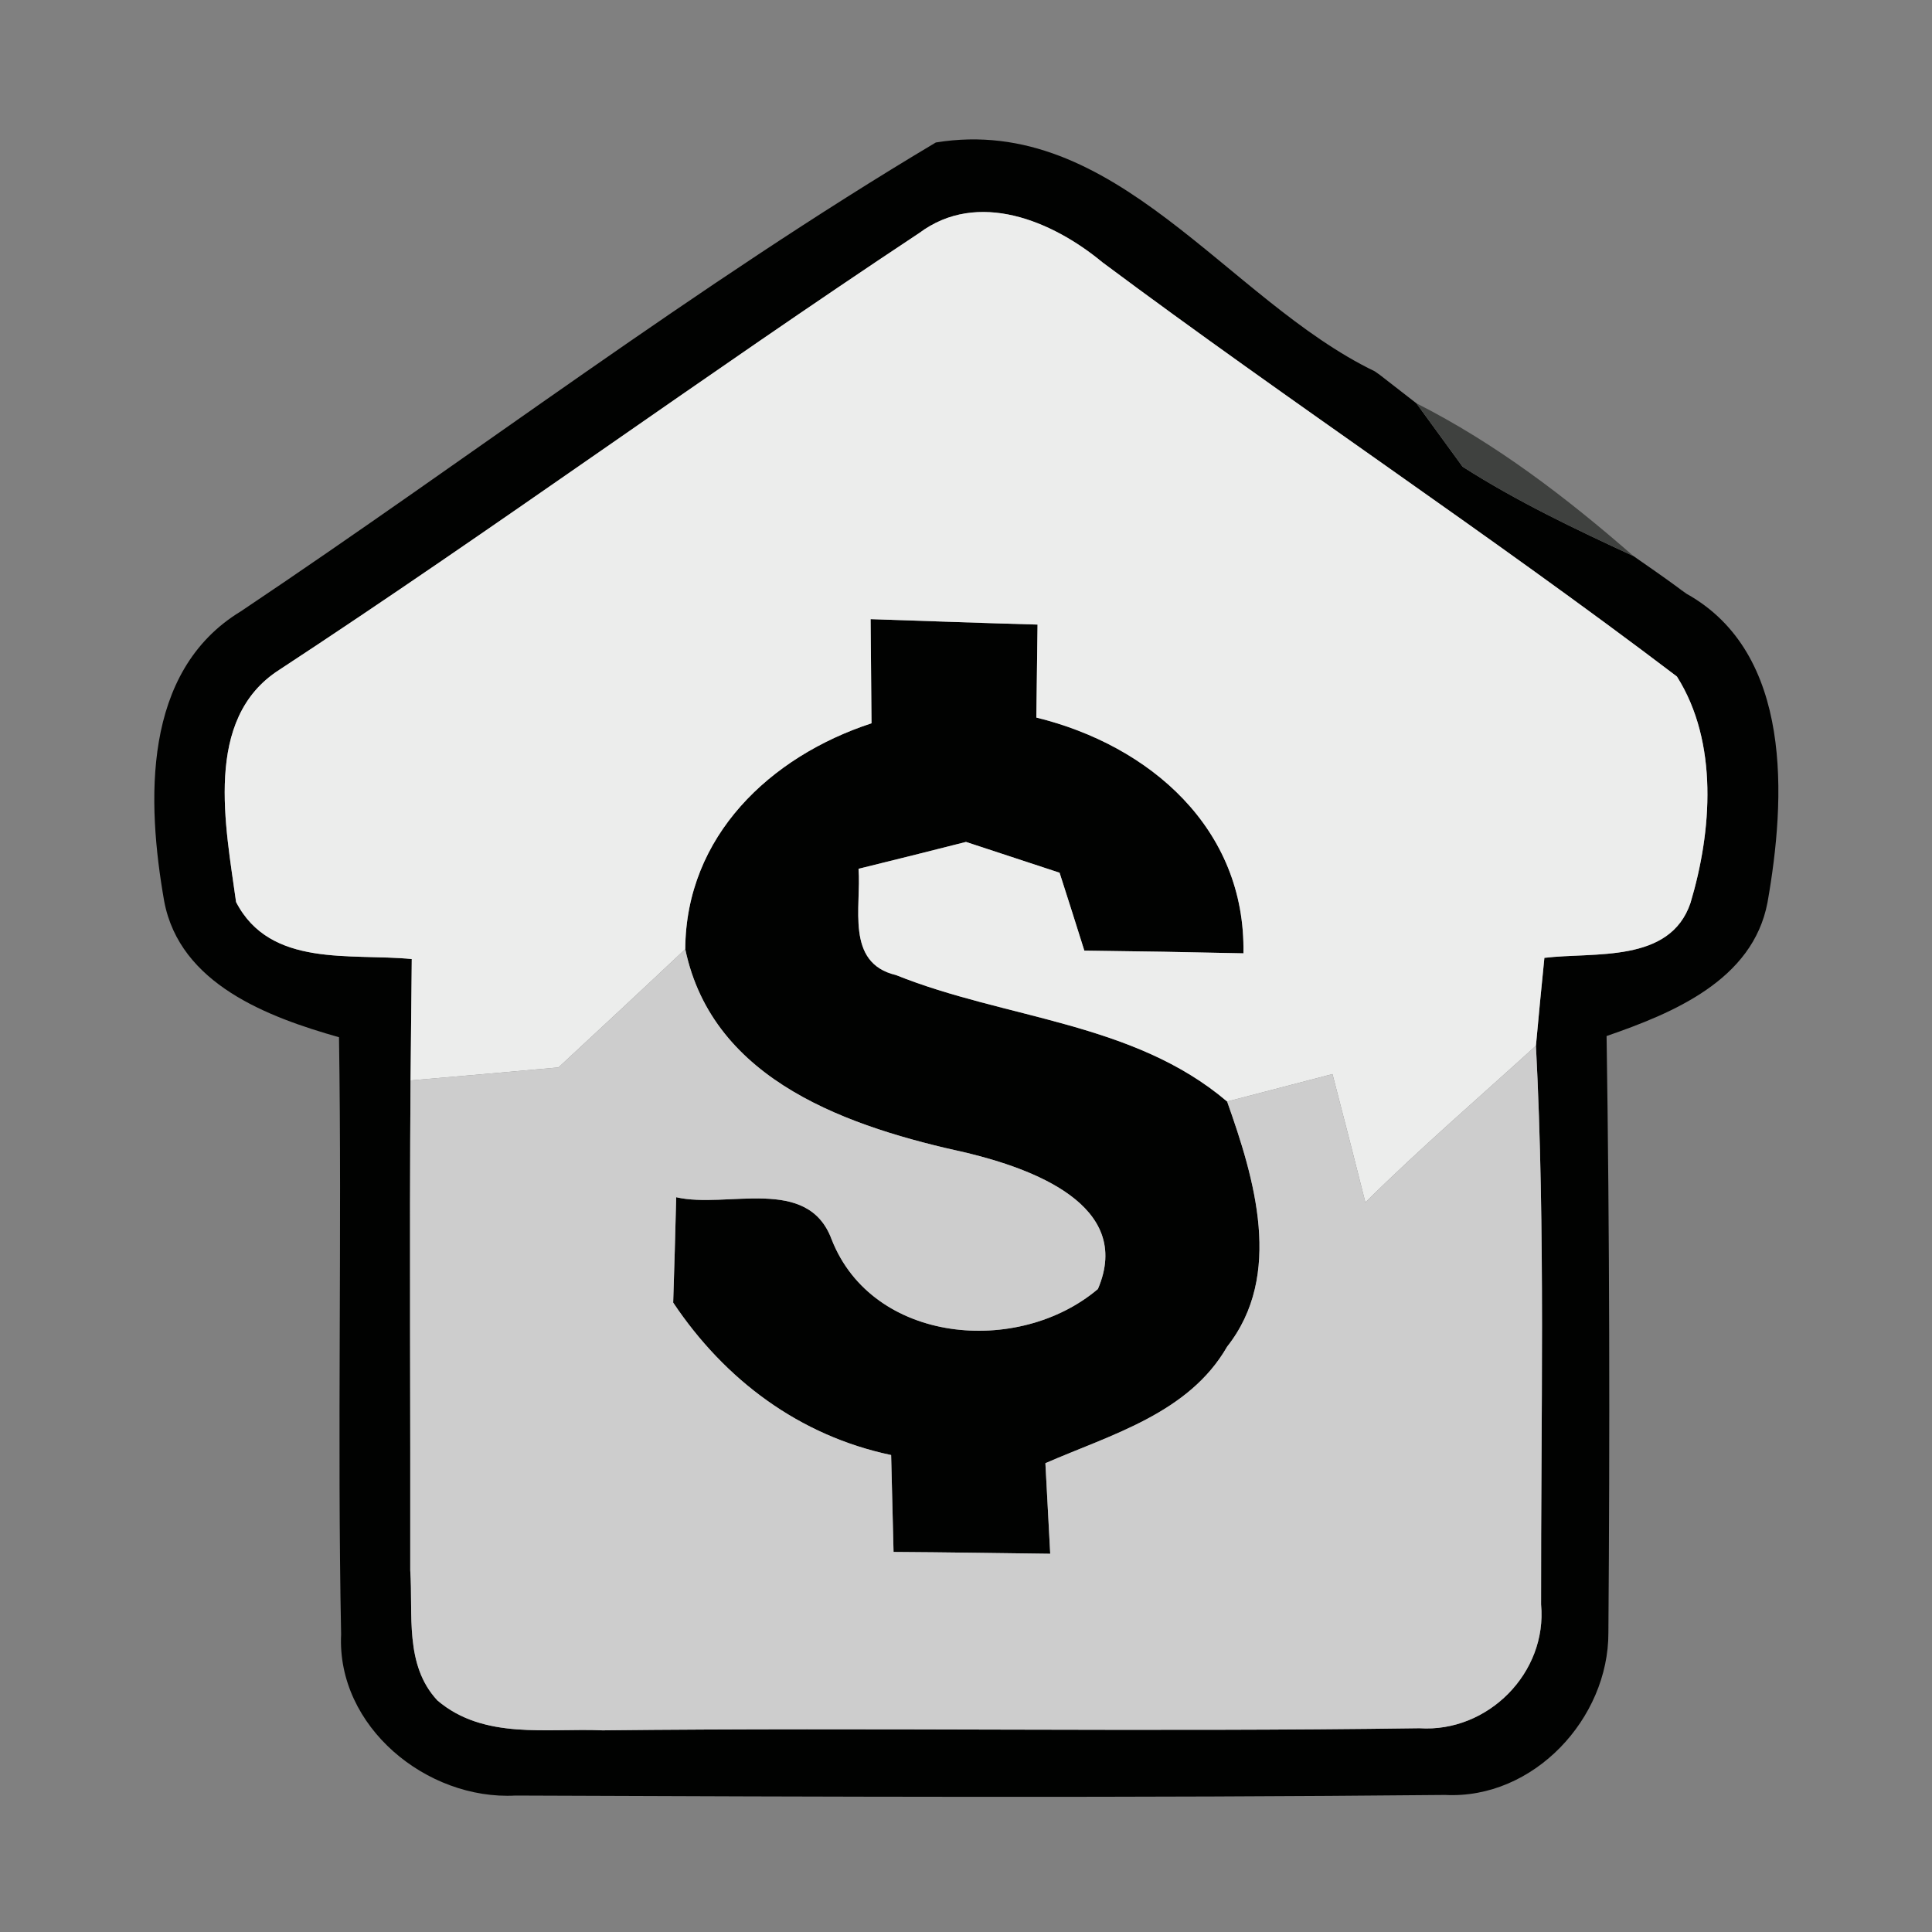 <?xml version="1.0" encoding="UTF-8" ?>
<!DOCTYPE svg PUBLIC "-//W3C//DTD SVG 1.1//EN" "http://www.w3.org/Graphics/SVG/1.1/DTD/svg11.dtd">
<svg width="64pt" height="64pt" viewBox="0 0 64 64" version="1.1" xmlns="http://www.w3.org/2000/svg">
<rect x="0" y="0" width="64" height="64" fill="#808080" stroke="none"/>
<g id="#010201ff">
<path fill="#010201" opacity="1.00" d=" M 7.98 20.25 C 15.67 15.10 23.05 9.46 31.00 4.72 C 36.95 3.75 40.65 9.94 45.54 12.30 C 45.58 12.33 45.67 12.39 45.71 12.42 C 46.02 12.66 46.62 13.13 46.92 13.36 C 47.30 13.89 48.07 14.93 48.45 15.46 C 50.25 16.61 52.18 17.53 54.11 18.42 C 54.47 18.67 55.19 19.17 55.54 19.43 L 55.70 19.55 L 55.87 19.67 C 59.40 21.64 59.16 26.45 58.55 29.90 C 58.06 32.47 55.42 33.56 53.22 34.32 C 53.32 40.90 53.33 47.50 53.28 54.08 C 53.29 56.93 50.80 59.61 47.87 59.46 C 37.61 59.56 27.35 59.52 17.08 59.48 C 14.14 59.64 11.15 57.20 11.30 54.14 C 11.17 47.55 11.33 40.96 11.23 34.36 C 8.87 33.69 5.96 32.60 5.44 29.86 C 4.86 26.56 4.70 22.24 7.98 20.25 M 30.45 7.72 C 23.32 12.44 16.40 17.50 9.25 22.19 C 6.72 23.81 7.48 27.39 7.82 29.88 C 8.95 32.07 11.62 31.57 13.64 31.77 C 13.63 33.11 13.61 34.45 13.60 35.79 C 13.56 41.20 13.60 46.61 13.59 52.02 C 13.69 53.47 13.39 55.15 14.49 56.33 C 16.03 57.64 18.12 57.24 19.96 57.32 C 28.98 57.22 38.01 57.38 47.02 57.25 C 49.29 57.40 51.26 55.41 51.05 53.15 C 51.04 46.98 51.20 40.80 50.88 34.64 C 50.97 33.67 51.06 32.70 51.16 31.73 C 52.82 31.53 55.32 31.92 56.00 29.91 C 56.71 27.54 56.93 24.59 55.55 22.41 C 49.32 17.68 42.78 13.36 36.52 8.69 C 34.87 7.32 32.39 6.27 30.45 7.72 Z" />
<path fill="#010201" opacity="1.00" d=" M 28.84 20.51 C 30.69 20.57 32.53 20.64 34.37 20.69 C 34.36 21.46 34.34 23.00 34.33 23.77 C 38.09 24.69 41.27 27.45 41.19 31.58 C 39.43 31.54 37.67 31.51 35.92 31.49 C 35.72 30.85 35.31 29.56 35.10 28.91 C 34.07 28.57 33.03 28.23 32.00 27.89 C 30.81 28.19 29.63 28.49 28.44 28.78 C 28.54 30.03 27.99 31.90 29.68 32.30 C 33.31 33.76 37.55 33.85 40.65 36.49 C 41.56 39.05 42.52 42.24 40.65 44.61 C 39.38 46.82 36.81 47.52 34.63 48.47 C 34.67 49.22 34.75 50.72 34.79 51.47 C 33.06 51.45 31.33 51.42 29.60 51.41 C 29.58 50.61 29.54 49.00 29.52 48.20 C 26.48 47.56 24.01 45.71 22.30 43.15 C 22.33 42.28 22.38 40.53 22.40 39.66 C 24.09 40.05 26.76 38.92 27.55 41.06 C 28.91 44.52 33.74 44.93 36.37 42.70 C 37.57 39.90 34.13 38.70 32.03 38.19 C 28.19 37.35 23.62 35.85 22.70 31.44 C 22.72 27.70 25.51 25.06 28.87 23.96 C 28.86 23.09 28.85 21.37 28.84 20.51 Z" />
</g>
<g id="#ecedecff">
<path fill="#ecedec" opacity="1.00" d=" M 30.45 7.72 C 32.39 6.27 34.87 7.32 36.52 8.69 C 42.78 13.36 49.32 17.68 55.55 22.41 C 56.93 24.59 56.71 27.54 56.00 29.91 C 55.32 31.92 52.82 31.53 51.16 31.73 C 51.06 32.70 50.97 33.67 50.88 34.64 C 48.99 36.36 47.05 38.03 45.23 39.83 C 44.87 38.41 44.51 36.99 44.14 35.58 C 43.27 35.81 41.52 36.26 40.65 36.49 C 37.55 33.85 33.31 33.76 29.68 32.30 C 27.99 31.90 28.54 30.03 28.44 28.78 C 29.63 28.49 30.81 28.19 32.00 27.89 C 33.03 28.23 34.07 28.57 35.10 28.91 C 35.31 29.56 35.72 30.85 35.92 31.49 C 37.67 31.51 39.43 31.54 41.19 31.58 C 41.27 27.45 38.09 24.69 34.33 23.77 C 34.34 23.00 34.36 21.46 34.37 20.69 C 32.53 20.64 30.69 20.57 28.84 20.51 C 28.85 21.37 28.86 23.09 28.87 23.96 C 25.51 25.06 22.72 27.70 22.70 31.44 C 21.31 32.75 19.90 34.06 18.50 35.36 C 16.86 35.51 15.23 35.65 13.60 35.79 C 13.61 34.45 13.63 33.11 13.64 31.77 C 11.62 31.57 8.95 32.07 7.82 29.88 C 7.48 27.39 6.72 23.81 9.25 22.19 C 16.40 17.50 23.32 12.44 30.45 7.72 Z" />
</g>
<g id="#3e403efa">
<path fill="#3e403e" opacity="0.98" d=" M 45.54 12.30 C 45.58 12.33 45.67 12.39 45.71 12.42 C 45.67 12.39 45.58 12.33 45.54 12.30 Z" />
<path fill="#3e403e" opacity="0.98" d=" M 46.92 13.36 C 49.55 14.69 51.90 16.49 54.11 18.42 C 52.18 17.53 50.25 16.61 48.45 15.46 C 48.07 14.93 47.30 13.89 46.92 13.36 Z" />
<path fill="#3e403e" opacity="0.98" d=" M 55.54 19.43 C 55.63 19.49 55.79 19.61 55.87 19.67 L 55.70 19.55 L 55.54 19.43 Z" />
</g>
<g id="#cdcdcdff">
<path fill="#cdcdcd" opacity="1.00" d=" M 18.50 35.36 C 19.90 34.06 21.31 32.75 22.70 31.44 C 23.62 35.85 28.19 37.35 32.03 38.19 C 34.13 38.70 37.57 39.90 36.37 42.70 C 33.74 44.93 28.91 44.52 27.55 41.06 C 26.76 38.92 24.09 40.05 22.40 39.66 C 22.38 40.53 22.33 42.28 22.30 43.15 C 24.01 45.71 26.48 47.56 29.52 48.20 C 29.54 49.00 29.58 50.61 29.60 51.41 C 31.33 51.42 33.06 51.45 34.79 51.47 C 34.75 50.72 34.67 49.22 34.63 48.47 C 36.81 47.52 39.38 46.82 40.65 44.61 C 42.52 42.24 41.56 39.05 40.65 36.49 C 41.52 36.26 43.27 35.81 44.14 35.58 C 44.51 36.99 44.87 38.41 45.23 39.83 C 47.05 38.03 48.99 36.36 50.88 34.64 C 51.20 40.80 51.04 46.98 51.05 53.15 C 51.26 55.41 49.29 57.40 47.02 57.25 C 38.01 57.38 28.98 57.22 19.96 57.32 C 18.12 57.24 16.03 57.64 14.49 56.33 C 13.39 55.15 13.69 53.47 13.59 52.02 C 13.60 46.61 13.56 41.20 13.60 35.79 C 15.23 35.65 16.86 35.51 18.50 35.36 Z" />
</g>
</svg>
